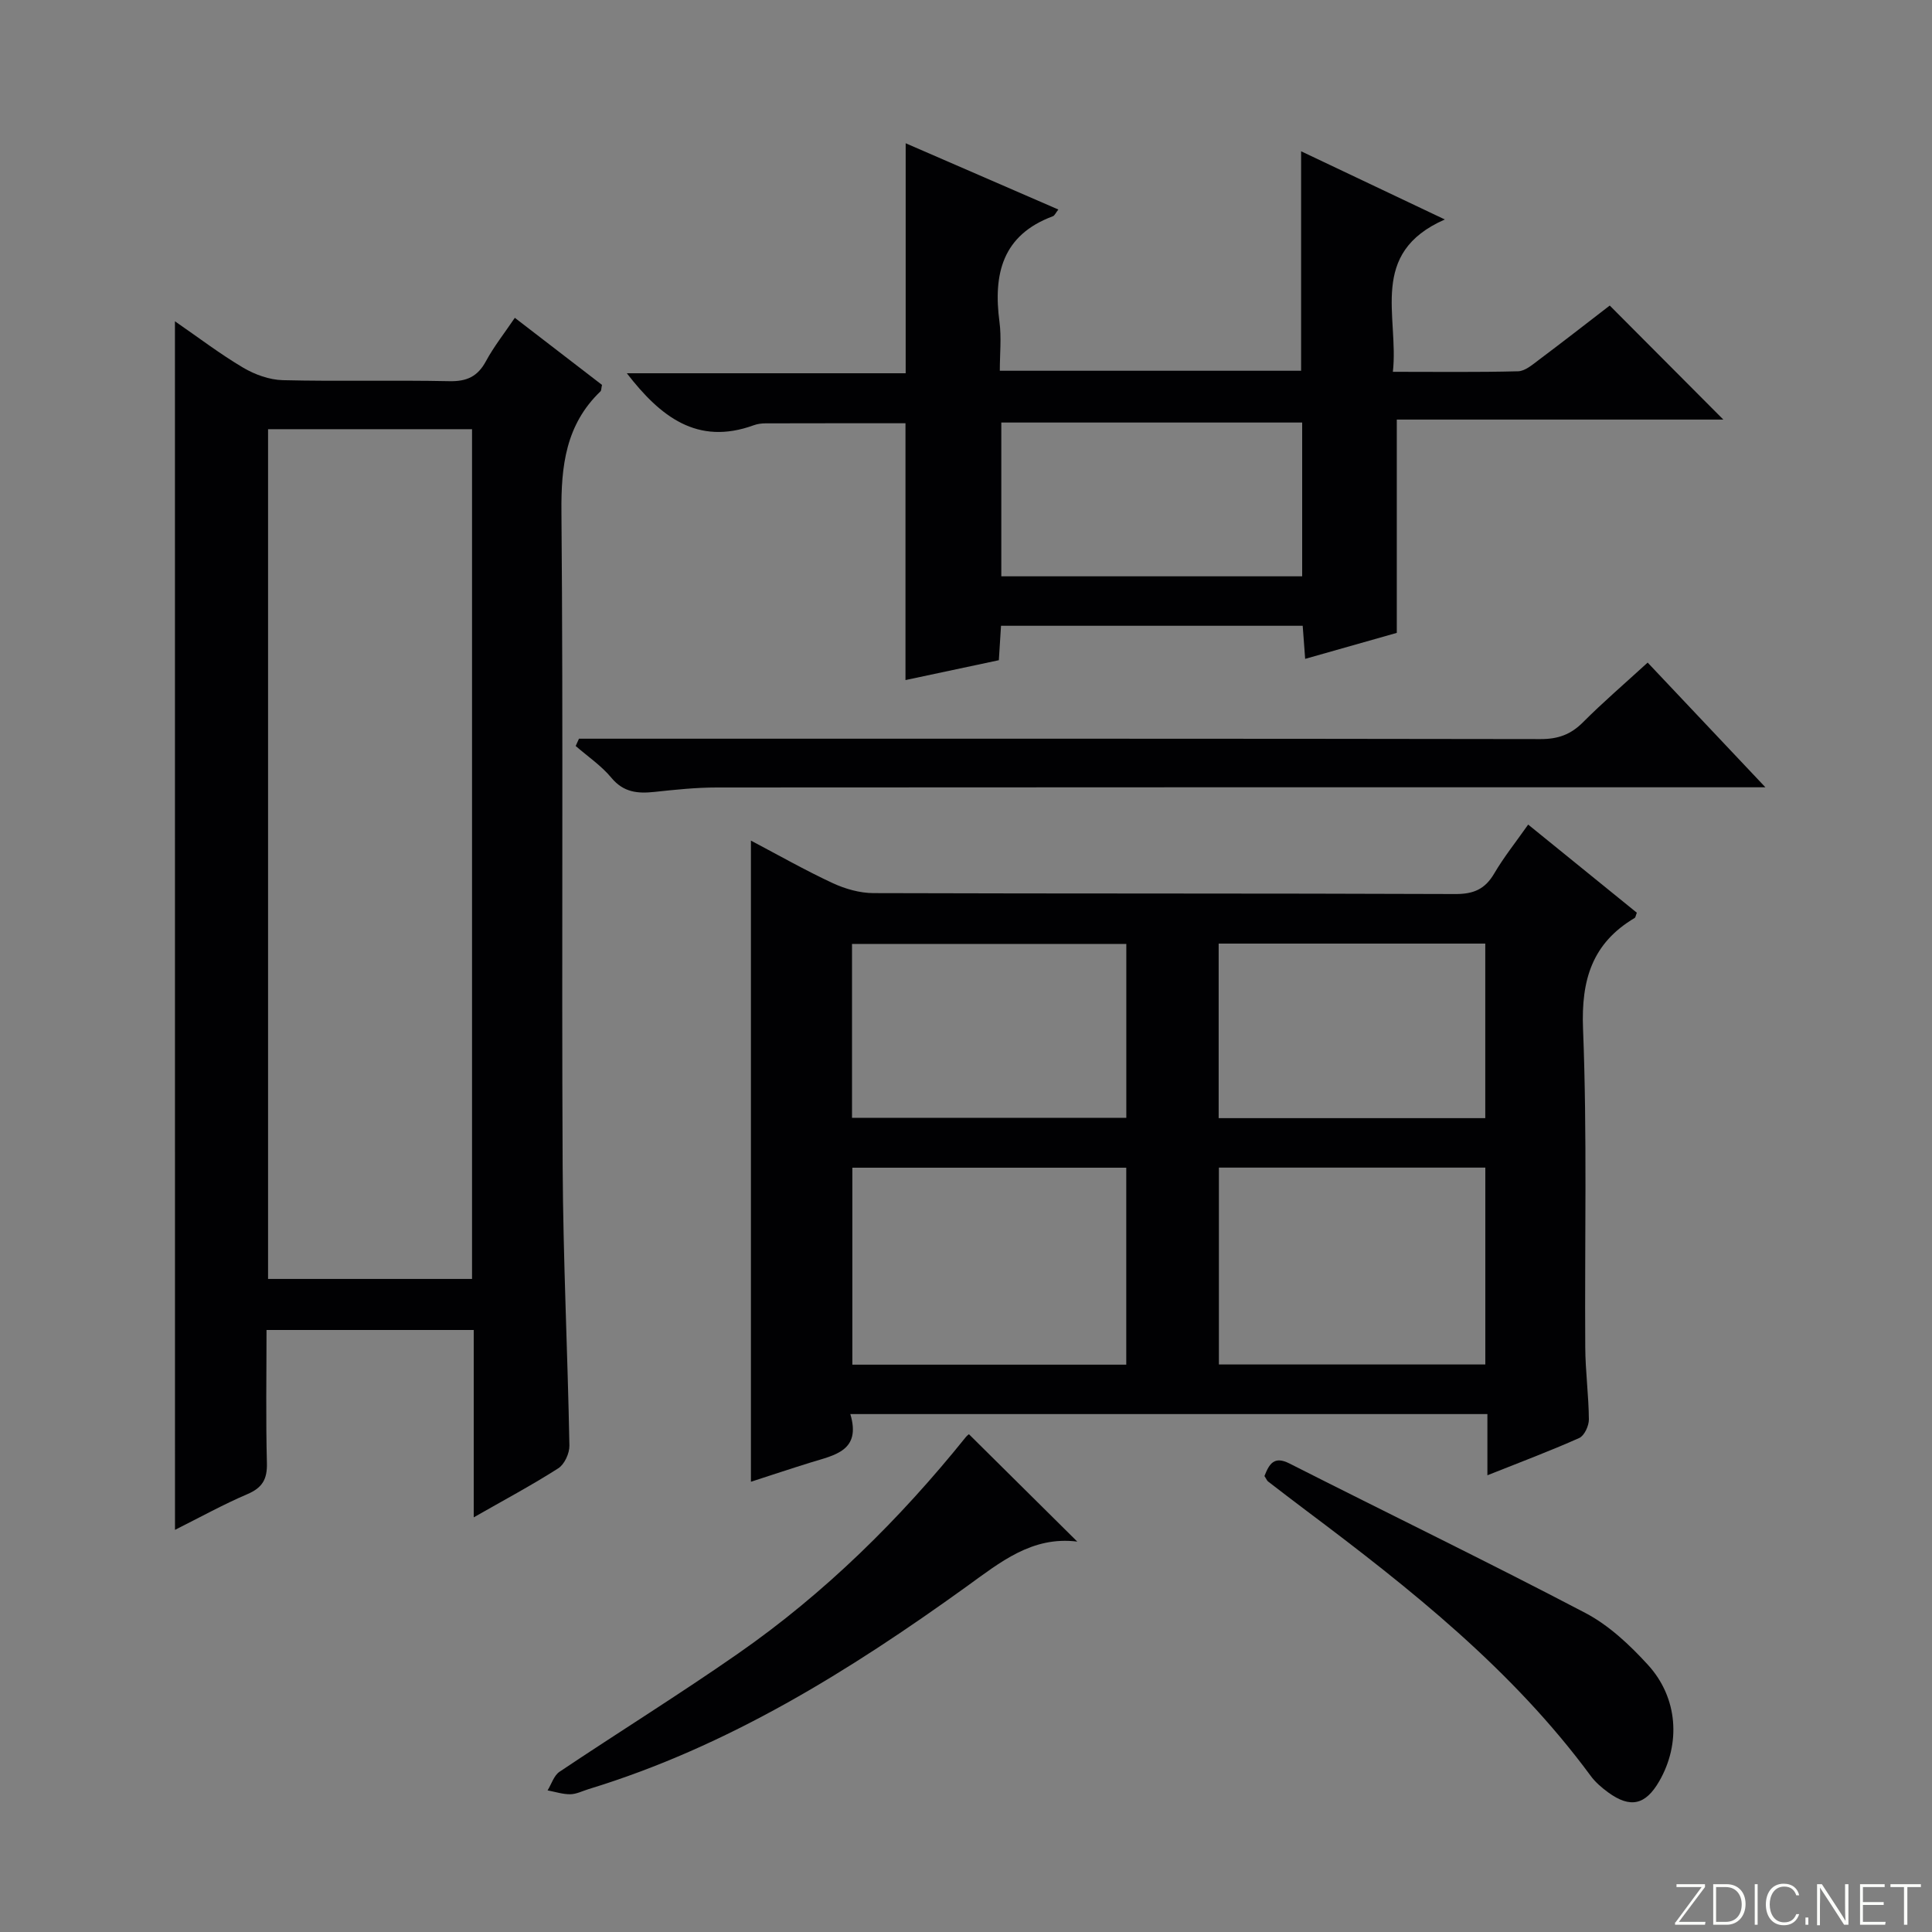 <svg enable-background="new 0 0 400 400" viewBox="0 0 400 400" xmlns="http://www.w3.org/2000/svg"><rect x="0" y="0" width="400" height="400" fill="#808080" stroke="none"/><g fill="#fbfcfa"><path d="m346.9 398 5.4-7.3h-5.2v-.6h5.9v.6l-5.4 7.2h5.5l-.1.6h-6.2v-.5z"/><path d="m354.7 390.1h2.8c2.3 0 3.9 1.6 3.9 4.1s-1.6 4.3-3.9 4.3h-2.8zm.6 7.8h2c2.2 0 3.3-1.6 3.3-3.6 0-1.8-1-3.6-3.3-3.6h-2z"/><path d="m363.9 390.1v8.4h-.6v-8.4z"/><path d="m372.5 396.3c-.4 1.3-1.4 2.3-3.2 2.3-2.4 0-3.7-1.9-3.7-4.3 0-2.3 1.2-4.3 3.7-4.3 1.8 0 2.9 1 3.2 2.4h-.6c-.4-1.1-1.1-1.8-2.5-1.8-2.1 0-3 1.9-3 3.7s.9 3.7 3 3.7c1.4 0 2.1-.7 2.5-1.7z"/><path d="m373.8 398.5v-1.5h.6v1.5z"/><path d="m376.2 398.5v-8.4h1c1.3 2 4.4 6.7 4.9 7.6-.1-1.2-.1-2.4-.1-3.8v-3.8h.7v8.4h-.9c-1.2-1.9-4.4-6.8-5-7.7.1 1.1 0 2.3 0 3.9v3.9h-.6z"/><path d="m390 394.4h-4.3v3.5h4.7l-.1.6h-5.2v-8.4h5.1v.6h-4.5v3.1h4.3v.7z"/><path d="m394.2 390.7h-2.8v-.6h6.3v.6h-2.8v7.8h-.7z"/></g><path d="m155.47 174.04c5.75 3.03 11.22 6.14 16.91 8.79 2.6 1.21 5.63 2.07 8.46 2.08 40.15.13 80.3.03 120.46.19 3.8.02 6.16-1.01 8.06-4.25 2.01-3.42 4.51-6.54 7.03-10.13 7.66 6.21 15.11 12.25 22.5 18.25-.23.56-.26.97-.46 1.09-8.79 5.23-11.08 12.8-10.68 22.93.87 21.96.32 43.97.46 65.96.03 4.98.71 9.95.75 14.93.01 1.31-.93 3.36-1.99 3.84-6.02 2.69-12.2 5-19.02 7.72 0-4.53 0-8.42 0-12.67-44.09 0-87.64 0-131.9 0 2.29 7.62-3.26 8.49-8.17 10.01-4.1 1.27-8.17 2.63-12.41 4 0-44.2 0-88.17 0-132.74zm21 67.72v40.78h56.71c0-13.68 0-27.18 0-40.78-19.12 0-37.83 0-56.71 0zm75.89-.02v40.76h55.16c0-13.72 0-27.11 0-40.76-18.55 0-36.78 0-55.16 0zm-75.96-10.31h56.79c0-12.29 0-24.18 0-36-19.14 0-37.88 0-56.79 0zm75.91.07h55.2c0-12.2 0-24.08 0-36.14-18.53 0-36.75 0-55.2 0z" fill="#010103"/><path d="m36.22 66.52c4.9 3.38 9.34 6.77 14.12 9.6 2.42 1.43 5.43 2.52 8.2 2.59 11.49.28 22.99-.03 34.48.21 3.61.08 5.87-.95 7.59-4.14 1.65-3.05 3.83-5.8 5.98-8.98 6.15 4.74 12.17 9.37 18.05 13.89-.17.75-.13 1.16-.32 1.34-7.18 6.89-8.17 15.41-8.08 24.98.39 45.14.02 90.28.25 135.43.1 19.28 1.04 38.56 1.4 57.85.03 1.6-1.02 3.89-2.31 4.71-5.44 3.48-11.16 6.53-17.5 10.15 0-13.21 0-25.86 0-38.79-14.52 0-28.41 0-42.9 0 0 9.33-.16 18.45.08 27.55.09 3.34-.94 5.11-4.03 6.43-5 2.14-9.79 4.79-15 7.4-.01-83.54-.01-166.47-.01-250.22zm61.51 198.27c0-58.84 0-117.27 0-175.93-14.22 0-28.24 0-42.23 0v175.93z" fill="#010103"/><path d="m289.19 131.03c-5.78 1.64-12.23 3.47-18.97 5.38-.19-2.54-.34-4.51-.51-6.85-20.78 0-41.49 0-62.46 0-.15 2.4-.29 4.67-.45 7.13-6.55 1.39-12.99 2.76-19.33 4.11 0-17.78 0-35.38 0-53.17-9.48 0-19.22-.01-28.96.02-.82 0-1.68.11-2.45.39-11.7 4.27-19.36-1.81-26.28-10.76h57.73c0-16.11 0-31.63 0-47.62 10.58 4.59 21 9.12 31.61 13.72-.54.67-.76 1.26-1.15 1.4-10.47 3.89-12.35 11.98-11.04 21.88.43 3.23.07 6.57.07 10.1h62.38c0-14.96 0-29.83 0-45.44 9.56 4.54 19.05 9.03 29.76 14.12-15.91 6.97-9.48 20.02-10.76 31.54 9.02 0 17.48.11 25.93-.11 1.44-.04 2.95-1.35 4.24-2.32 5.04-3.78 10.02-7.66 14.73-11.29 7.86 7.89 15.58 15.64 23.52 23.61-22.49 0-45.02 0-67.61 0zm-19.59-11.71c0-11.03 0-21.44 0-31.84-21.02 0-41.71 0-62.29 0v31.84z" fill="#010103"/><path d="m341.13 137.18c8.09 8.57 15.82 16.75 24.38 25.82-2.75 0-4.47 0-6.2 0-70.31 0-140.61-.02-210.92.04-4.31 0-8.62.46-12.92.92-3.47.37-6.39.09-8.89-2.93-2.08-2.51-4.9-4.41-7.39-6.58.23-.5.46-1.01.68-1.51h5.65c64.48 0 128.95-.03 193.43.08 3.63.01 6.28-.95 8.81-3.5 4.11-4.12 8.53-7.91 13.37-12.34z" fill="#010103"/><path d="m200.62 296.95c7.55 7.49 14.82 14.69 22.42 22.22-9.37-1.17-15.94 4.27-22.97 9.34-24.18 17.41-49.36 33.1-78.19 41.9-1.27.39-2.53 1.05-3.81 1.07-1.56.02-3.13-.51-4.7-.8.81-1.31 1.31-3.08 2.48-3.86 12.27-8.22 24.83-16.02 36.95-24.46 17.99-12.52 33.47-27.8 47.19-44.86.31-.37.74-.64.63-.55z" fill="#010103"/><path d="m261.79 305.6c1.01-2.58 2.03-4.19 5.16-2.61 20.41 10.34 41 20.33 61.27 30.95 4.88 2.56 9.2 6.62 12.96 10.74 6.25 6.83 6.83 16.33 2.35 24.1-2.85 4.94-5.99 5.66-10.6 2.3-1.32-.97-2.63-2.09-3.59-3.4-16.2-21.99-37.3-38.72-58.89-54.92-2.66-2-5.3-4.02-7.93-6.05-.23-.2-.35-.55-.73-1.11z" fill="#010103"/></svg>
